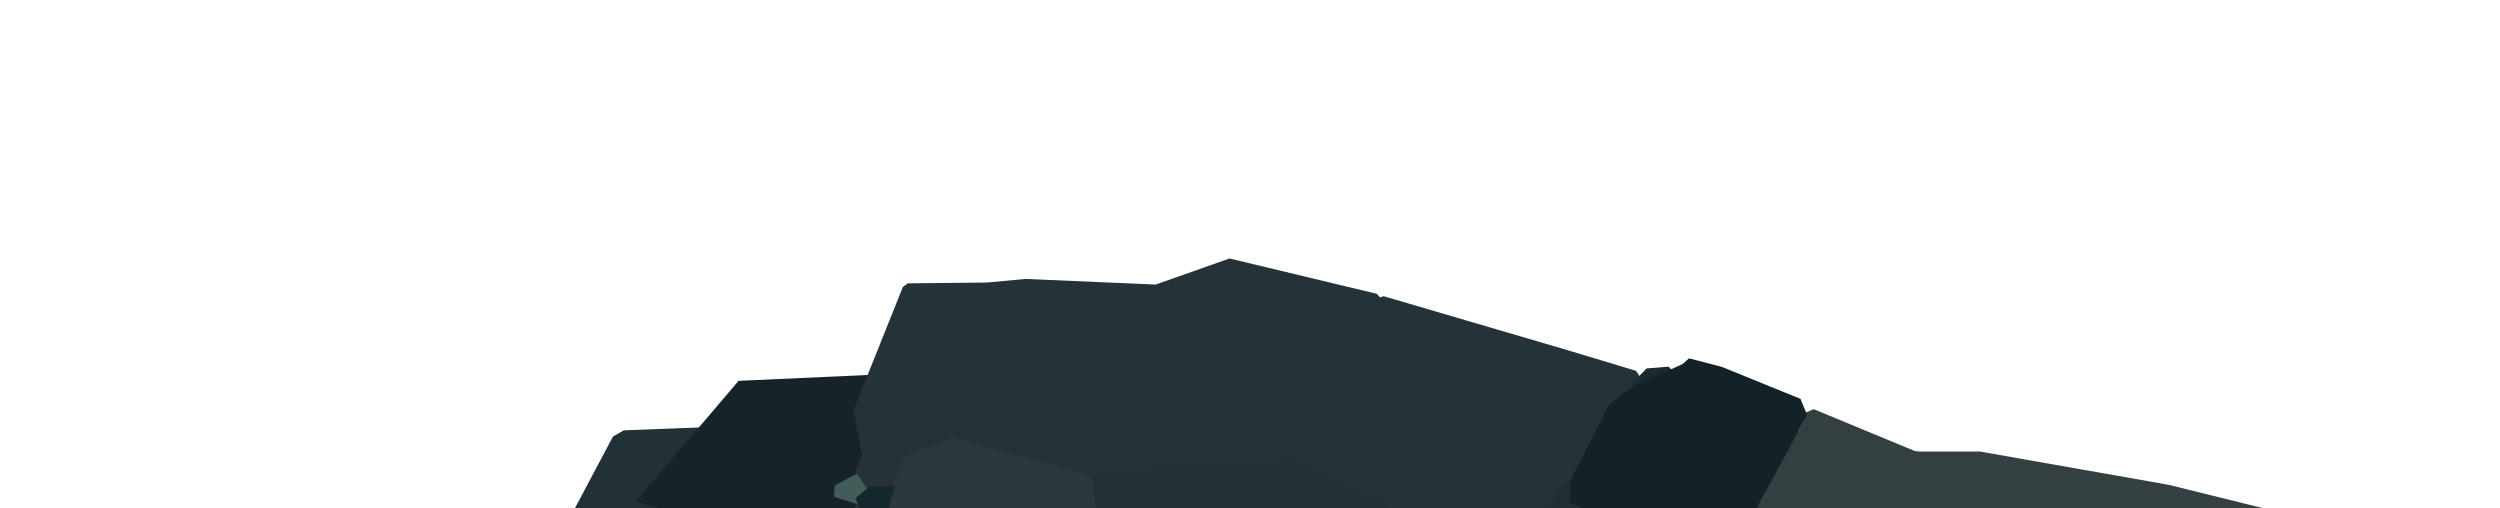 <?xml version="1.0" encoding="UTF-8" standalone="no"?>
<svg width="3000px" height="610px" viewBox="0 0 3000 610" version="1.1" xmlns="http://www.w3.org/2000/svg" xmlns:xlink="http://www.w3.org/1999/xlink">
    <!-- Generator: Sketch 3.6.1 (26313) - http://www.bohemiancoding.com/sketch -->
    <title>footer-stone</title>
    <desc>Created with Sketch.</desc>
    <defs></defs>
    <g id="Page-1" stroke="none" stroke-width="1" fill="none" fill-rule="evenodd">
        <g id="site" transform="translate(0, -5458)">
            <g id="art" transform="translate(-670, -948)">
                <g id="FooterStone" transform="translate(670, 6406)">
                    <g id="stone">
                        <g>
                            <path d="M1430.701,497.261 L1071.694,497.717 L965.969,508.015 L748.611,516.405 L735.587,523.785 L607.322,765.592 L632.072,850.007 L726.234,893.513 L1234.745,869.764 L1825.463,825.613 L2299.504,970.24 L2345.247,949.438 L2466.576,908.444 L2504,904.168 L2574.978,877.924 L2694.919,792.828 L2782.012,646.806 L2756.93,622.037 L2569.182,588.446 L2058.244,499.971 L2048.385,502.604 L2039.337,495.918 L1632.178,440.577 L1430.701,497.261 Z" id="Fill-1" fill="#213136"></path>
                            <path d="M763.069,601.59 L886.314,456.986 L1059.654,449.139 L1101.027,606.072 L1007.58,655.292 L929.827,653.865 L916.274,648.159 L763.069,601.59 Z" id="Fill-2" fill="#162329"></path>
                            <path d="M1024.224,492.183 L1083.451,344.356 L1089.229,340.023 L1184.089,339.06 L1230.315,334.726 L1386.809,341.467 L1475.409,310.168 L1652.126,352.542 L1655.979,356.876 L1660.312,355.431 L1881.812,420.437 L1963.189,444.994 L1973.782,460.884 L1933.816,549.965 L1880.367,600.525 L1849.068,615.452 L1832.697,617.378 L1779.248,640.491 L1759.024,652.529 L1554.378,553.336 L1296.283,569.226 L1074.302,574.041 L1033.854,545.15 L1024.224,492.183 Z" id="Fill-3" fill="#233338"></path>
                            <path d="M1000.078,642.676 L1063.769,557.395 L1142.573,525.01 L1310.437,570.889 L1317.993,641.057 L1293.164,669.124 L1293.704,675.601 L1276.972,715.543 L1232.712,709.066 L1106.41,704.208 L1098.313,696.651 L1017.35,658.329 L1000.078,642.676 Z" id="Fill-4" fill="#2C373B"></path>
                            <path d="M1000.713,596.025 L1001.843,582.461 L1034.246,565.129 L1050.824,590.373 L1034.623,606.952 L1000.713,596.025 Z" id="Fill-5" fill="#425C59"></path>
                            <path d="M1041.319,587.854 L1026.248,565.247 L1041.319,526.816 L1082.011,548.669 L1078.62,568.262 L1071.084,582.956 L1041.319,587.854 Z" id="Fill-6" fill="#273236"></path>
                            <path d="M1026.552,597.711 L1043.507,583.77 L1074.026,583.017 L1065.36,611.652 L1034.464,618.434 L1026.552,597.711 Z" id="Fill-7" fill="#14272E"></path>
                            <path d="M2716.852,793.091 L2103.391,624.002 L2100,619.104 L2125.621,578.035 L2163.298,506.824 L2166.689,495.144 L2176.486,491 L2299.315,541.865 L2376.088,541.865 L2602.114,581.714 L2791.331,628.508 L2810.069,818.785 L2716.852,793.091 Z" id="Fill-10" fill="#343F41"></path>
                            <path d="M1958,460.687 L1975.833,442.14 L2002.227,440 L2007.22,444.994 L1976.547,481.374 L1958,460.687 Z" id="Fill-344" fill="#1A2A2F"></path>
                            <path d="M1853,629.517 L1871.085,582.42 L1894.822,573 L1905.372,611.808 L1874.476,625.749 L1853,629.517 Z" id="Fill-346" fill="#1E2E33"></path>
                            <path d="M1884,577.32 L1896.434,553.583 L1930.72,485.763 L1958.979,464.287 L2019.263,436.782 L2026.798,430 L2065.983,440.173 L2160.554,478.604 L2168.466,497.82 L2106.675,611.983 L2094.241,617.258 L2062.215,622.533 L2026.422,632.329 L1992.135,646.647 L1884,603.318 L1884,577.32 Z" id="Fill-9" fill="#122227"></path>
                        </g>
                    </g>
                </g>
            </g>
        </g>
    </g>
</svg>